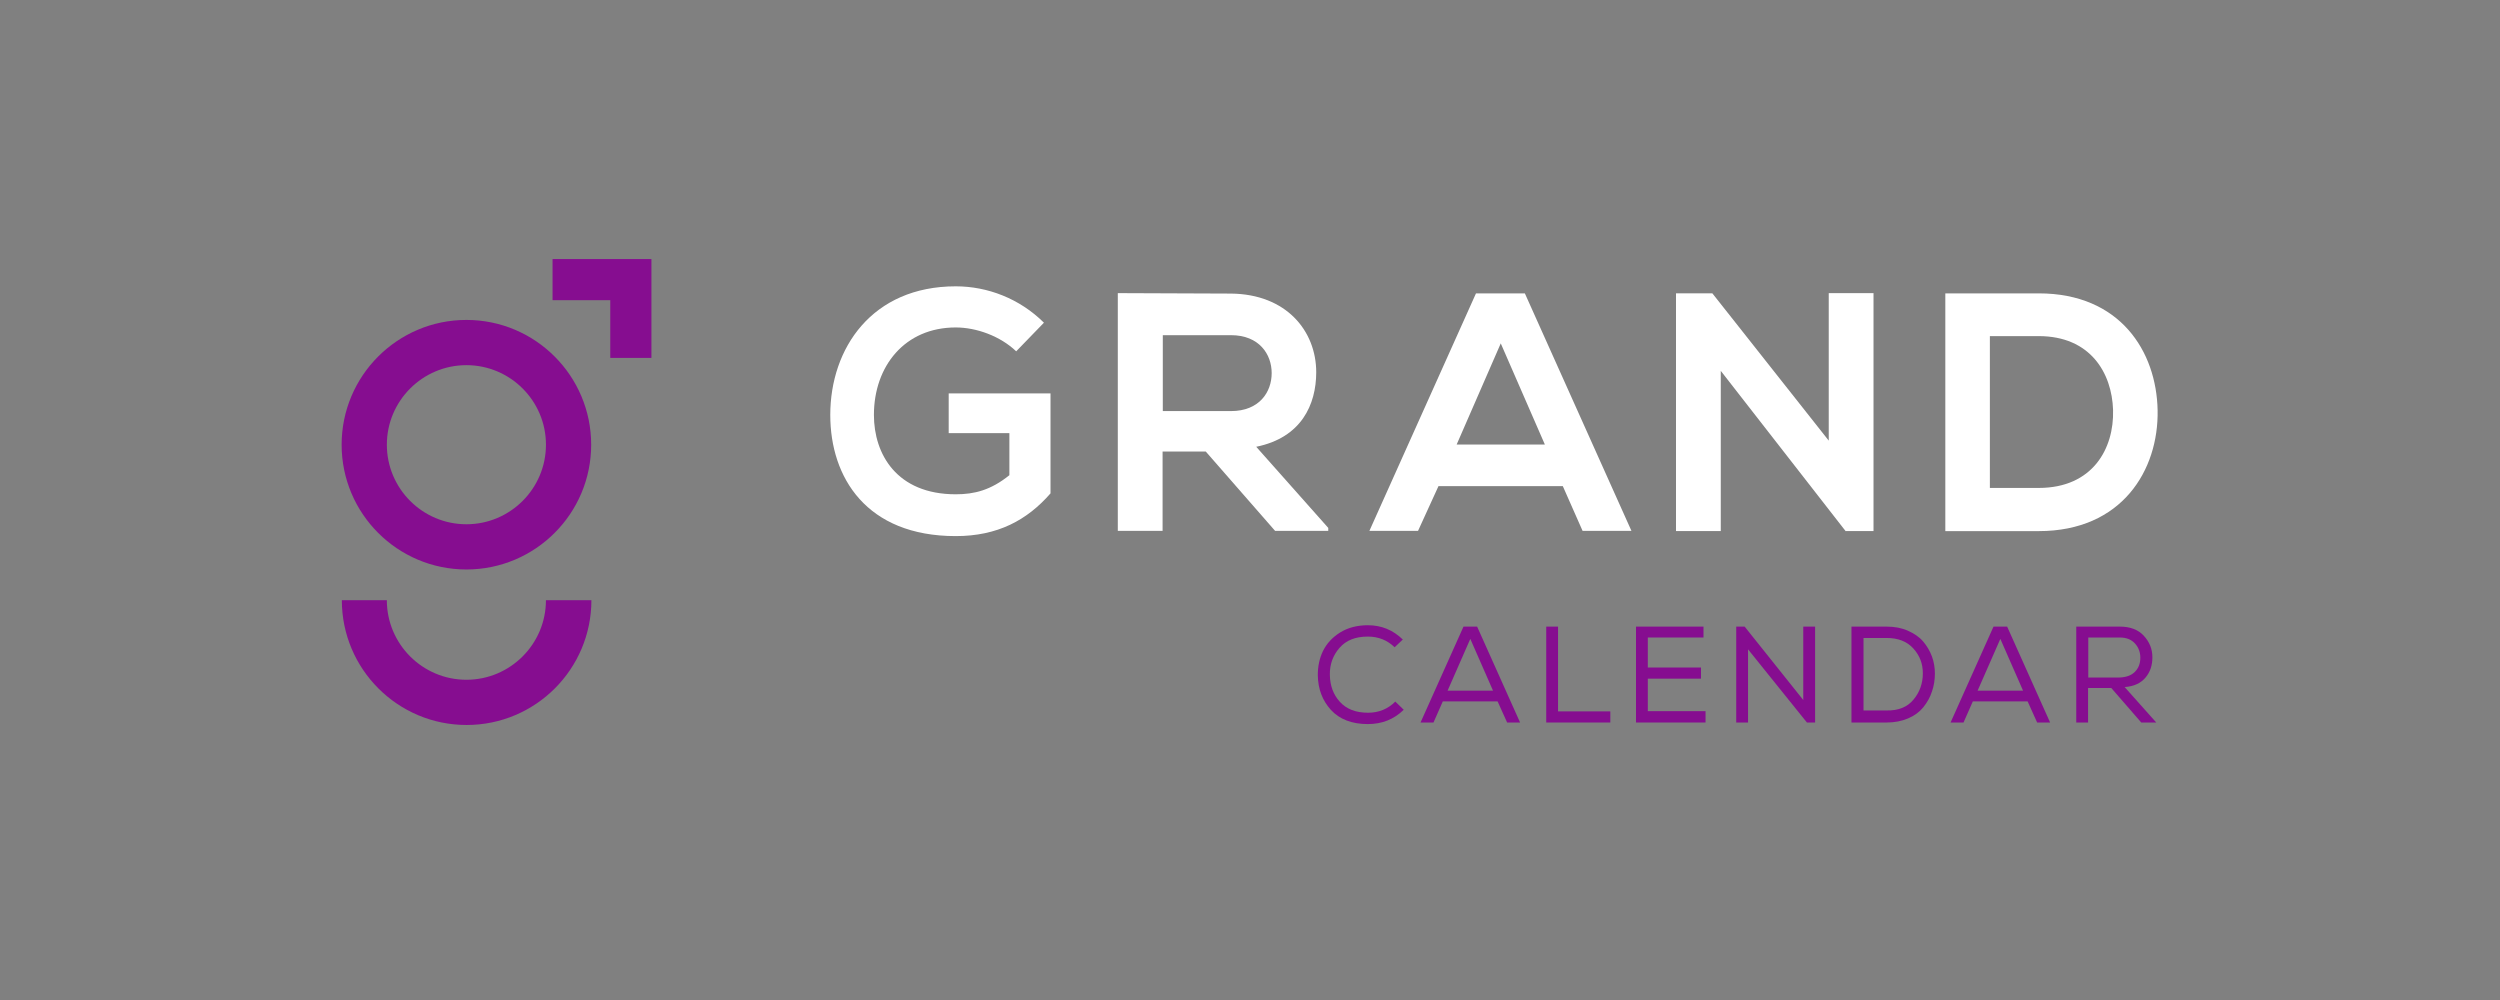 <svg width="155" height="62" viewBox="0 0 155 62" fill="none" xmlns="http://www.w3.org/2000/svg">
<rect x="0" y="0" width="155" height="62" fill="#808080" stroke="none"/>
<path d="M28.917 35.308C24.647 35.308 21.181 31.842 21.181 27.572C21.181 23.302 24.647 19.836 28.917 19.836C33.187 19.836 36.653 23.302 36.653 27.572C36.653 31.842 33.187 35.308 28.917 35.308ZM28.917 22.64C26.197 22.64 23.985 24.852 23.985 27.572C23.985 30.292 26.197 32.504 28.917 32.504C31.637 32.504 33.849 30.292 33.849 27.572C33.849 24.852 31.637 22.64 28.917 22.64Z" fill="#860D90"/>
<path d="M33.848 37.213C33.848 39.932 31.636 42.145 28.916 42.145C26.197 42.145 23.984 39.932 23.984 37.213L21.194 37.213C21.194 41.483 24.661 44.949 28.93 44.949C33.2 44.949 36.667 41.483 36.667 37.213L33.848 37.213Z" fill="#860D90"/>
<path d="M40.388 22.19L40.388 16.061L34.258 16.061L34.258 18.611L37.837 18.611L37.837 22.19L40.388 22.19Z" fill="#860D90"/>
<path d="M63.004 21.782C62.018 20.838 60.538 20.302 59.256 20.302C56.099 20.302 54.183 22.698 54.183 25.728C54.183 28.151 55.592 30.646 59.256 30.646C60.411 30.646 61.426 30.392 62.582 29.462L62.582 26.855L58.819 26.855L58.819 24.389L65.132 24.389L65.132 30.589C63.681 32.252 61.849 33.238 59.256 33.238C53.718 33.238 51.477 29.603 51.477 25.728C51.477 21.585 54.07 17.752 59.256 17.752C61.229 17.752 63.216 18.513 64.724 20.007L63.004 21.782Z" fill="white"/>
<path d="M82.352 32.913L79.055 32.913L74.757 27.995L72.08 27.995L72.08 32.913L69.304 32.913L69.304 18.174C71.643 18.174 73.968 18.202 76.307 18.202C79.774 18.23 81.606 20.541 81.606 23.078C81.606 25.093 80.675 27.136 77.885 27.7L82.352 32.73L82.352 32.913ZM72.094 20.781L72.094 25.487L76.321 25.487C78.083 25.487 78.844 24.304 78.844 23.134C78.844 21.964 78.069 20.781 76.321 20.781L72.094 20.781Z" fill="white"/>
<path d="M96.894 30.139L89.186 30.139L87.918 32.915L84.902 32.915L91.511 18.189L94.541 18.189L101.15 32.915L98.12 32.915L96.894 30.139ZM93.047 21.29L90.313 27.56L95.781 27.56L93.047 21.29Z" fill="white"/>
<path d="M113.382 18.174L116.158 18.174L116.158 32.928L114.438 32.928L114.438 32.942L106.688 22.993L106.688 32.928L103.912 32.928L103.912 18.188L106.167 18.188L113.382 27.319L113.382 18.174Z" fill="white"/>
<path d="M133.772 25.432C133.842 29.153 131.559 32.929 126.402 32.929L120.61 32.929L120.61 18.189L126.402 18.189C131.447 18.189 133.701 21.783 133.772 25.432ZM123.372 30.252L126.402 30.252C129.742 30.252 131.08 27.814 131.01 25.418C130.939 23.122 129.601 20.839 126.402 20.839L123.372 20.839L123.372 30.252Z" fill="white"/>
<path d="M84.804 44.893C83.818 44.893 83.057 44.597 82.521 44.02C81.986 43.428 81.718 42.723 81.704 41.864C81.704 41.314 81.803 40.821 82.028 40.356C82.254 39.905 82.592 39.525 83.085 39.215C83.564 38.919 84.142 38.764 84.804 38.764C85.65 38.764 86.368 39.06 86.974 39.651L86.467 40.13C86.016 39.694 85.466 39.468 84.804 39.468C84.043 39.468 83.466 39.694 83.057 40.159C82.648 40.624 82.437 41.187 82.451 41.85C82.465 42.512 82.662 43.062 83.071 43.513C83.48 43.963 84.057 44.189 84.818 44.189C85.481 44.189 86.044 43.963 86.509 43.498L87.031 44.006C86.425 44.597 85.692 44.893 84.804 44.893Z" fill="#860D90"/>
<path d="M91.582 38.85L94.245 44.796L93.442 44.796L92.85 43.486L89.454 43.486L88.876 44.796L88.073 44.796L90.737 38.85L91.582 38.85ZM91.159 39.611L89.75 42.823L92.568 42.823L91.159 39.611Z" fill="#860D90"/>
<path d="M96.599 44.106L99.84 44.106L99.84 44.796L95.866 44.796L95.866 38.85L96.599 38.85L96.599 44.106Z" fill="#860D90"/>
<path d="M101.446 38.85L105.617 38.85L105.617 39.526L102.164 39.526L102.164 41.386L105.462 41.386L105.462 42.077L102.164 42.077L102.164 44.092L105.744 44.092L105.744 44.796L101.432 44.796L101.432 38.85L101.446 38.85Z" fill="#860D90"/>
<path d="M108.168 38.85L111.803 43.401L111.803 38.85L112.536 38.85L112.536 44.796L112.029 44.796L108.379 40.259L108.379 44.796L107.646 44.796L107.646 38.85L108.168 38.85Z" fill="#860D90"/>
<path d="M114.805 38.85L116.975 38.85C117.468 38.85 117.905 38.934 118.286 39.103C118.666 39.272 118.99 39.484 119.23 39.766C119.469 40.047 119.653 40.357 119.779 40.696C119.906 41.034 119.963 41.4 119.963 41.767C119.963 42.133 119.906 42.528 119.779 42.88C119.667 43.232 119.483 43.556 119.244 43.852C119.004 44.148 118.694 44.373 118.3 44.542C117.905 44.712 117.454 44.796 116.961 44.796L114.791 44.796L114.791 38.85L114.805 38.85ZM118.638 43.373C119.018 42.922 119.216 42.373 119.216 41.752C119.216 41.132 119.018 40.639 118.624 40.202C118.229 39.766 117.68 39.554 116.961 39.554L115.538 39.554L115.538 44.049L116.961 44.049C117.708 44.063 118.258 43.838 118.638 43.373Z" fill="#860D90"/>
<path d="M124.443 38.85L127.107 44.796L126.303 44.796L125.712 43.486L122.316 43.486L121.738 44.796L120.935 44.796L123.598 38.85L124.443 38.85ZM124.021 39.611L122.611 42.823L125.43 42.823L124.021 39.611Z" fill="#860D90"/>
<path d="M130.898 42.654L129.46 42.654L129.46 44.796L128.728 44.796L128.728 38.85L131.433 38.85C132.067 38.85 132.56 39.033 132.913 39.413C133.265 39.794 133.448 40.231 133.448 40.752C133.448 41.231 133.321 41.654 133.025 42.006C132.73 42.358 132.307 42.556 131.729 42.598L133.688 44.796L132.758 44.796L130.898 42.654ZM132.363 41.654C132.589 41.428 132.701 41.132 132.701 40.78C132.701 40.456 132.603 40.16 132.377 39.907C132.152 39.653 131.842 39.526 131.433 39.526L129.474 39.526L129.474 42.006L131.405 42.006C131.814 41.992 132.138 41.879 132.363 41.654Z" fill="#860D90"/>
</svg>
